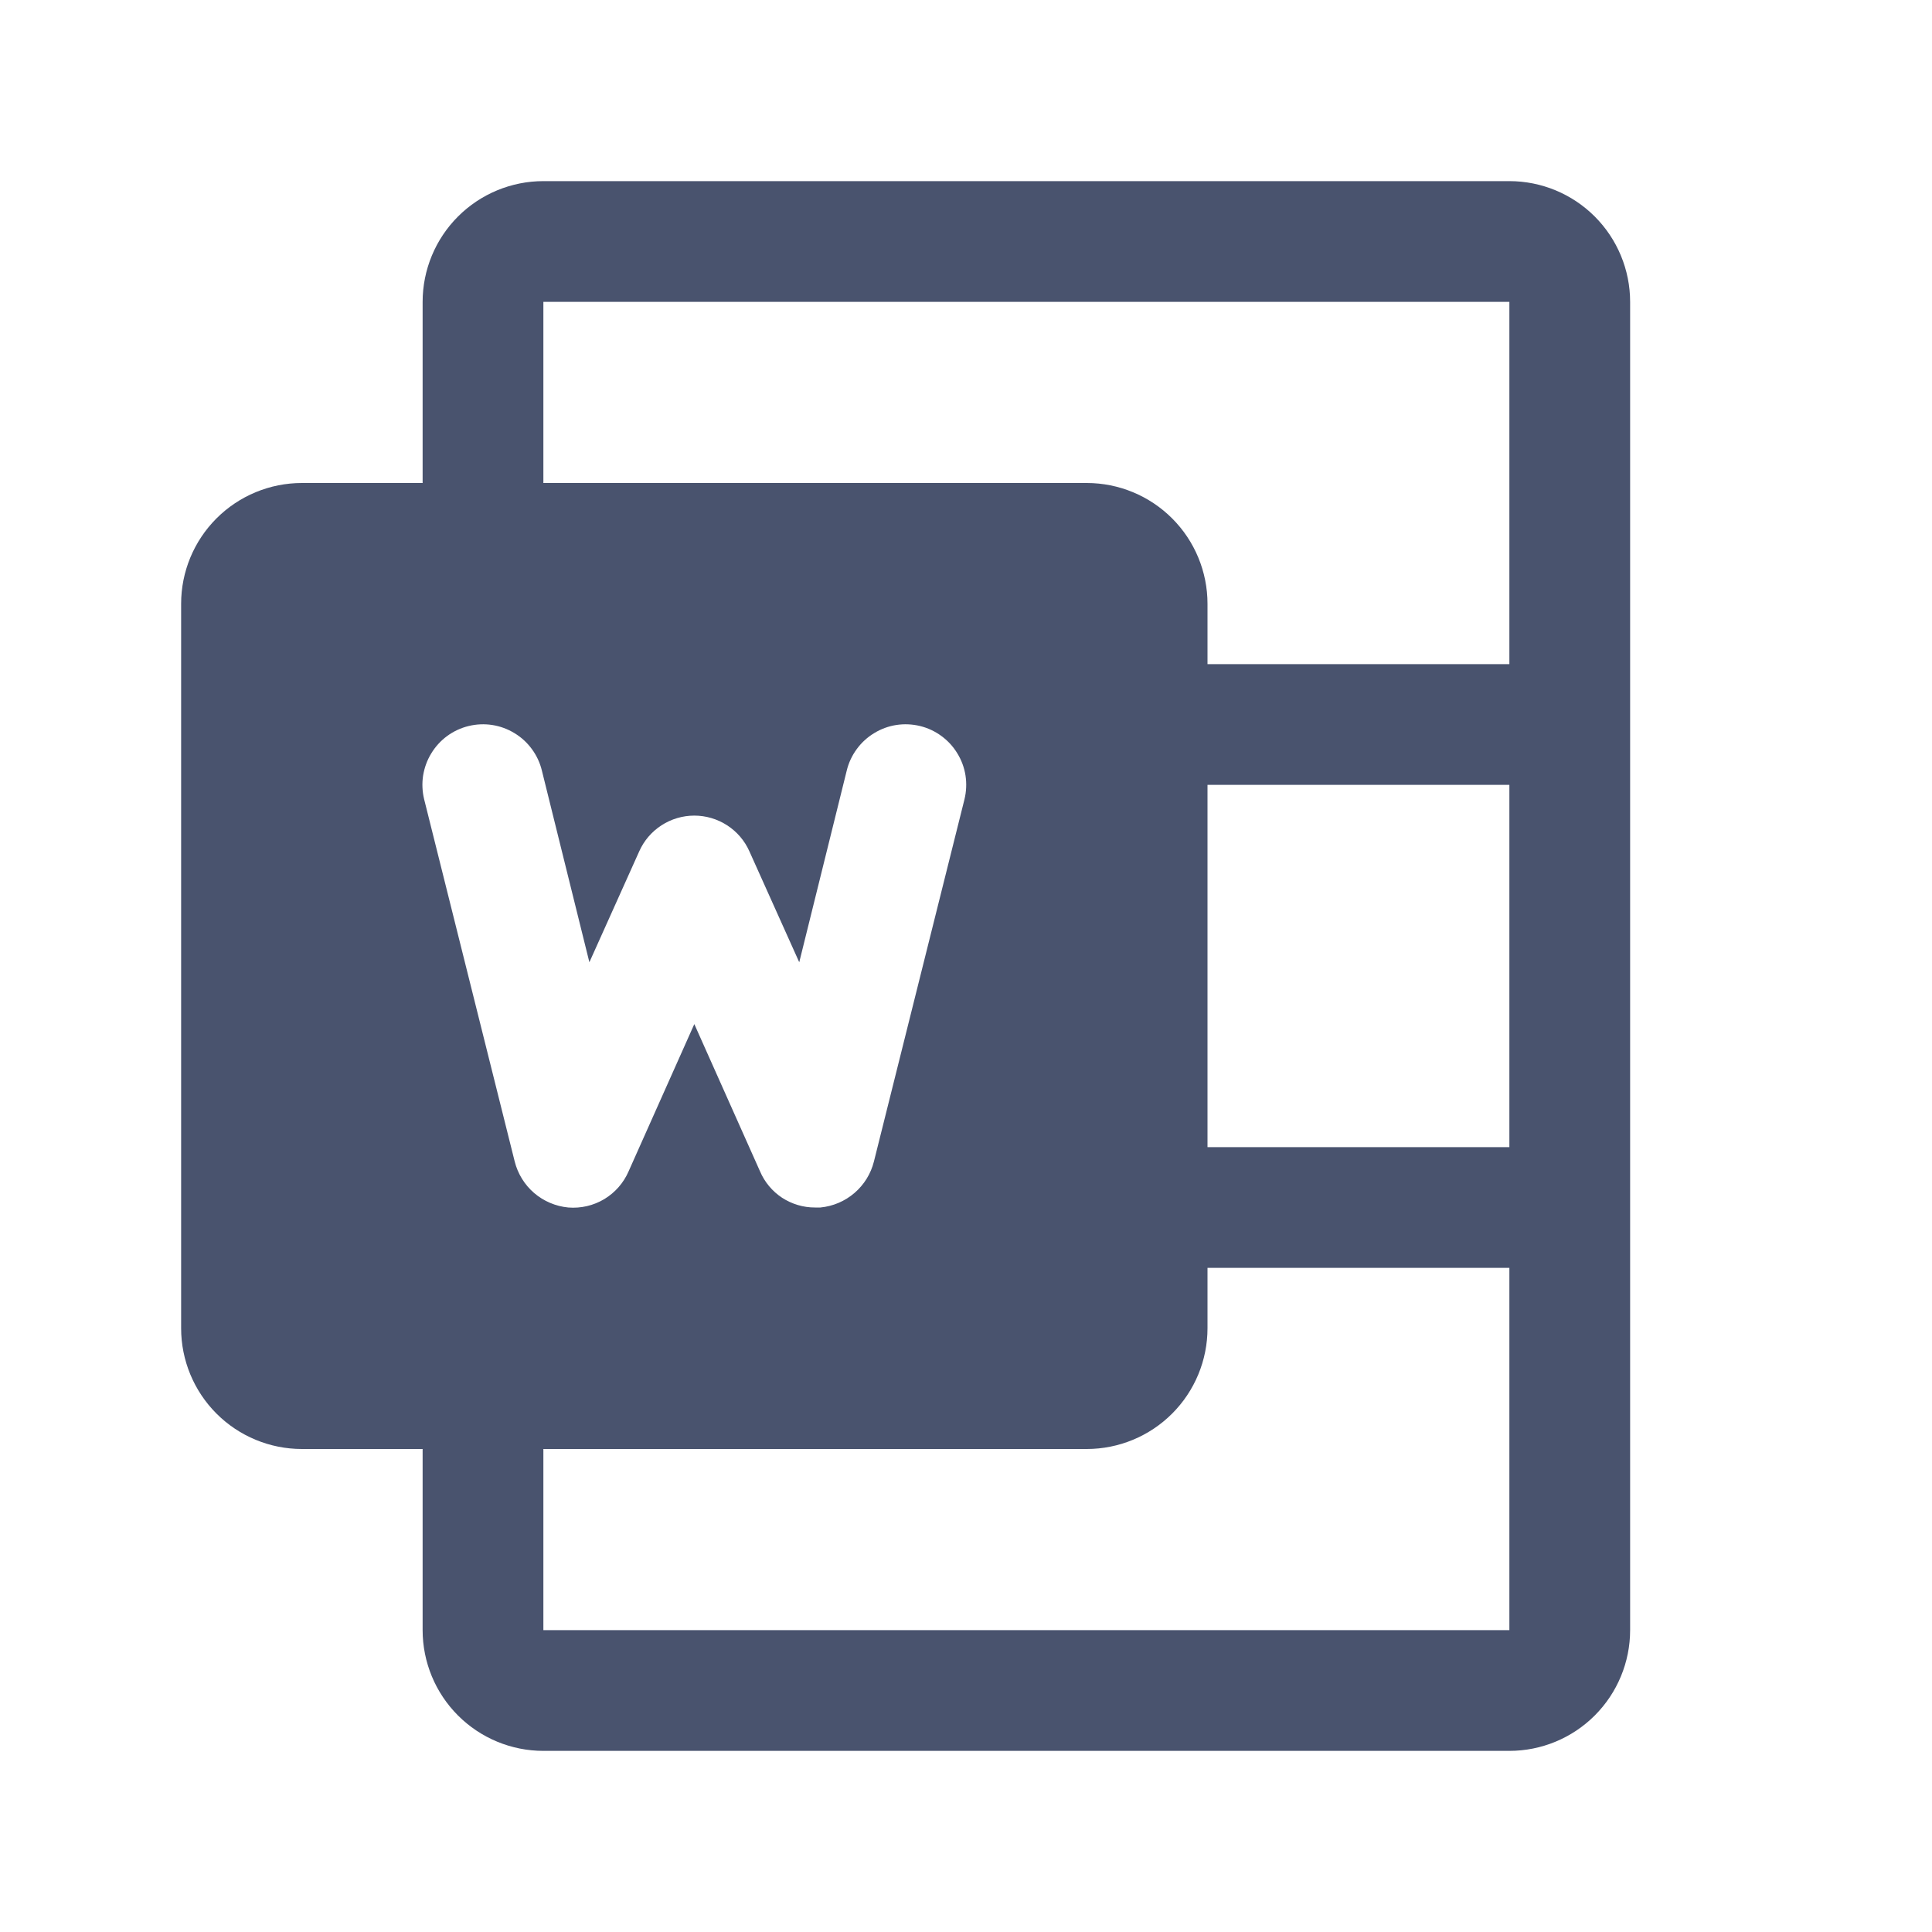 <svg width="32" height="32" viewBox="0 0 32 32" fill="none" xmlns="http://www.w3.org/2000/svg">
<path d="M25 3H9C8.47 3 7.961 3.211 7.586 3.586C7.211 3.961 7 4.47 7 5V8H5C4.47 8 3.961 8.211 3.586 8.586C3.211 8.961 3 9.47 3 10V22C3 22.53 3.211 23.039 3.586 23.414C3.961 23.789 4.47 24 5 24H7V27C7 27.53 7.211 28.039 7.586 28.414C7.961 28.789 8.47 29 9 29H25C25.53 29 26.039 28.789 26.414 28.414C26.789 28.039 27 27.53 27 27V5C27 4.47 26.789 3.961 26.414 3.586C26.039 3.211 25.53 3 25 3ZM8.525 19.238L7.025 13.238C6.994 13.11 6.988 12.976 7.008 12.846C7.029 12.716 7.074 12.591 7.143 12.479C7.211 12.366 7.301 12.268 7.407 12.19C7.514 12.112 7.634 12.056 7.763 12.025C8.021 11.962 8.294 12.004 8.521 12.143C8.634 12.211 8.732 12.301 8.81 12.408C8.888 12.514 8.944 12.634 8.975 12.762L9.762 15.938L10.588 14.1C10.666 13.924 10.794 13.775 10.956 13.67C11.118 13.565 11.307 13.509 11.5 13.509C11.693 13.509 11.882 13.565 12.044 13.67C12.206 13.775 12.334 13.924 12.412 14.1L13.238 15.938L14.025 12.762C14.056 12.634 14.112 12.514 14.19 12.408C14.268 12.301 14.366 12.211 14.479 12.143C14.591 12.074 14.716 12.028 14.846 12.008C14.976 11.988 15.11 11.994 15.238 12.025C15.366 12.056 15.486 12.112 15.592 12.19C15.699 12.268 15.789 12.366 15.857 12.479C15.926 12.591 15.972 12.716 15.992 12.846C16.012 12.976 16.006 13.11 15.975 13.238L14.475 19.238C14.424 19.441 14.312 19.623 14.152 19.76C13.994 19.896 13.796 19.98 13.588 20H13.5C13.306 20.001 13.116 19.944 12.953 19.838C12.791 19.731 12.664 19.579 12.588 19.4L11.5 16.962L10.412 19.4C10.329 19.592 10.188 19.753 10.009 19.861C9.83 19.968 9.621 20.017 9.412 20C9.204 19.98 9.006 19.896 8.847 19.76C8.688 19.623 8.576 19.441 8.525 19.238V19.238ZM25 27H9V24H18C18.53 24 19.039 23.789 19.414 23.414C19.789 23.039 20 22.53 20 22V21H25V27ZM25 19H20V13H25V19ZM25 11H20V10C20 9.47 19.789 8.961 19.414 8.586C19.039 8.211 18.53 8 18 8H9V5H25V11Z" fill="#49536E"/>
</svg>
